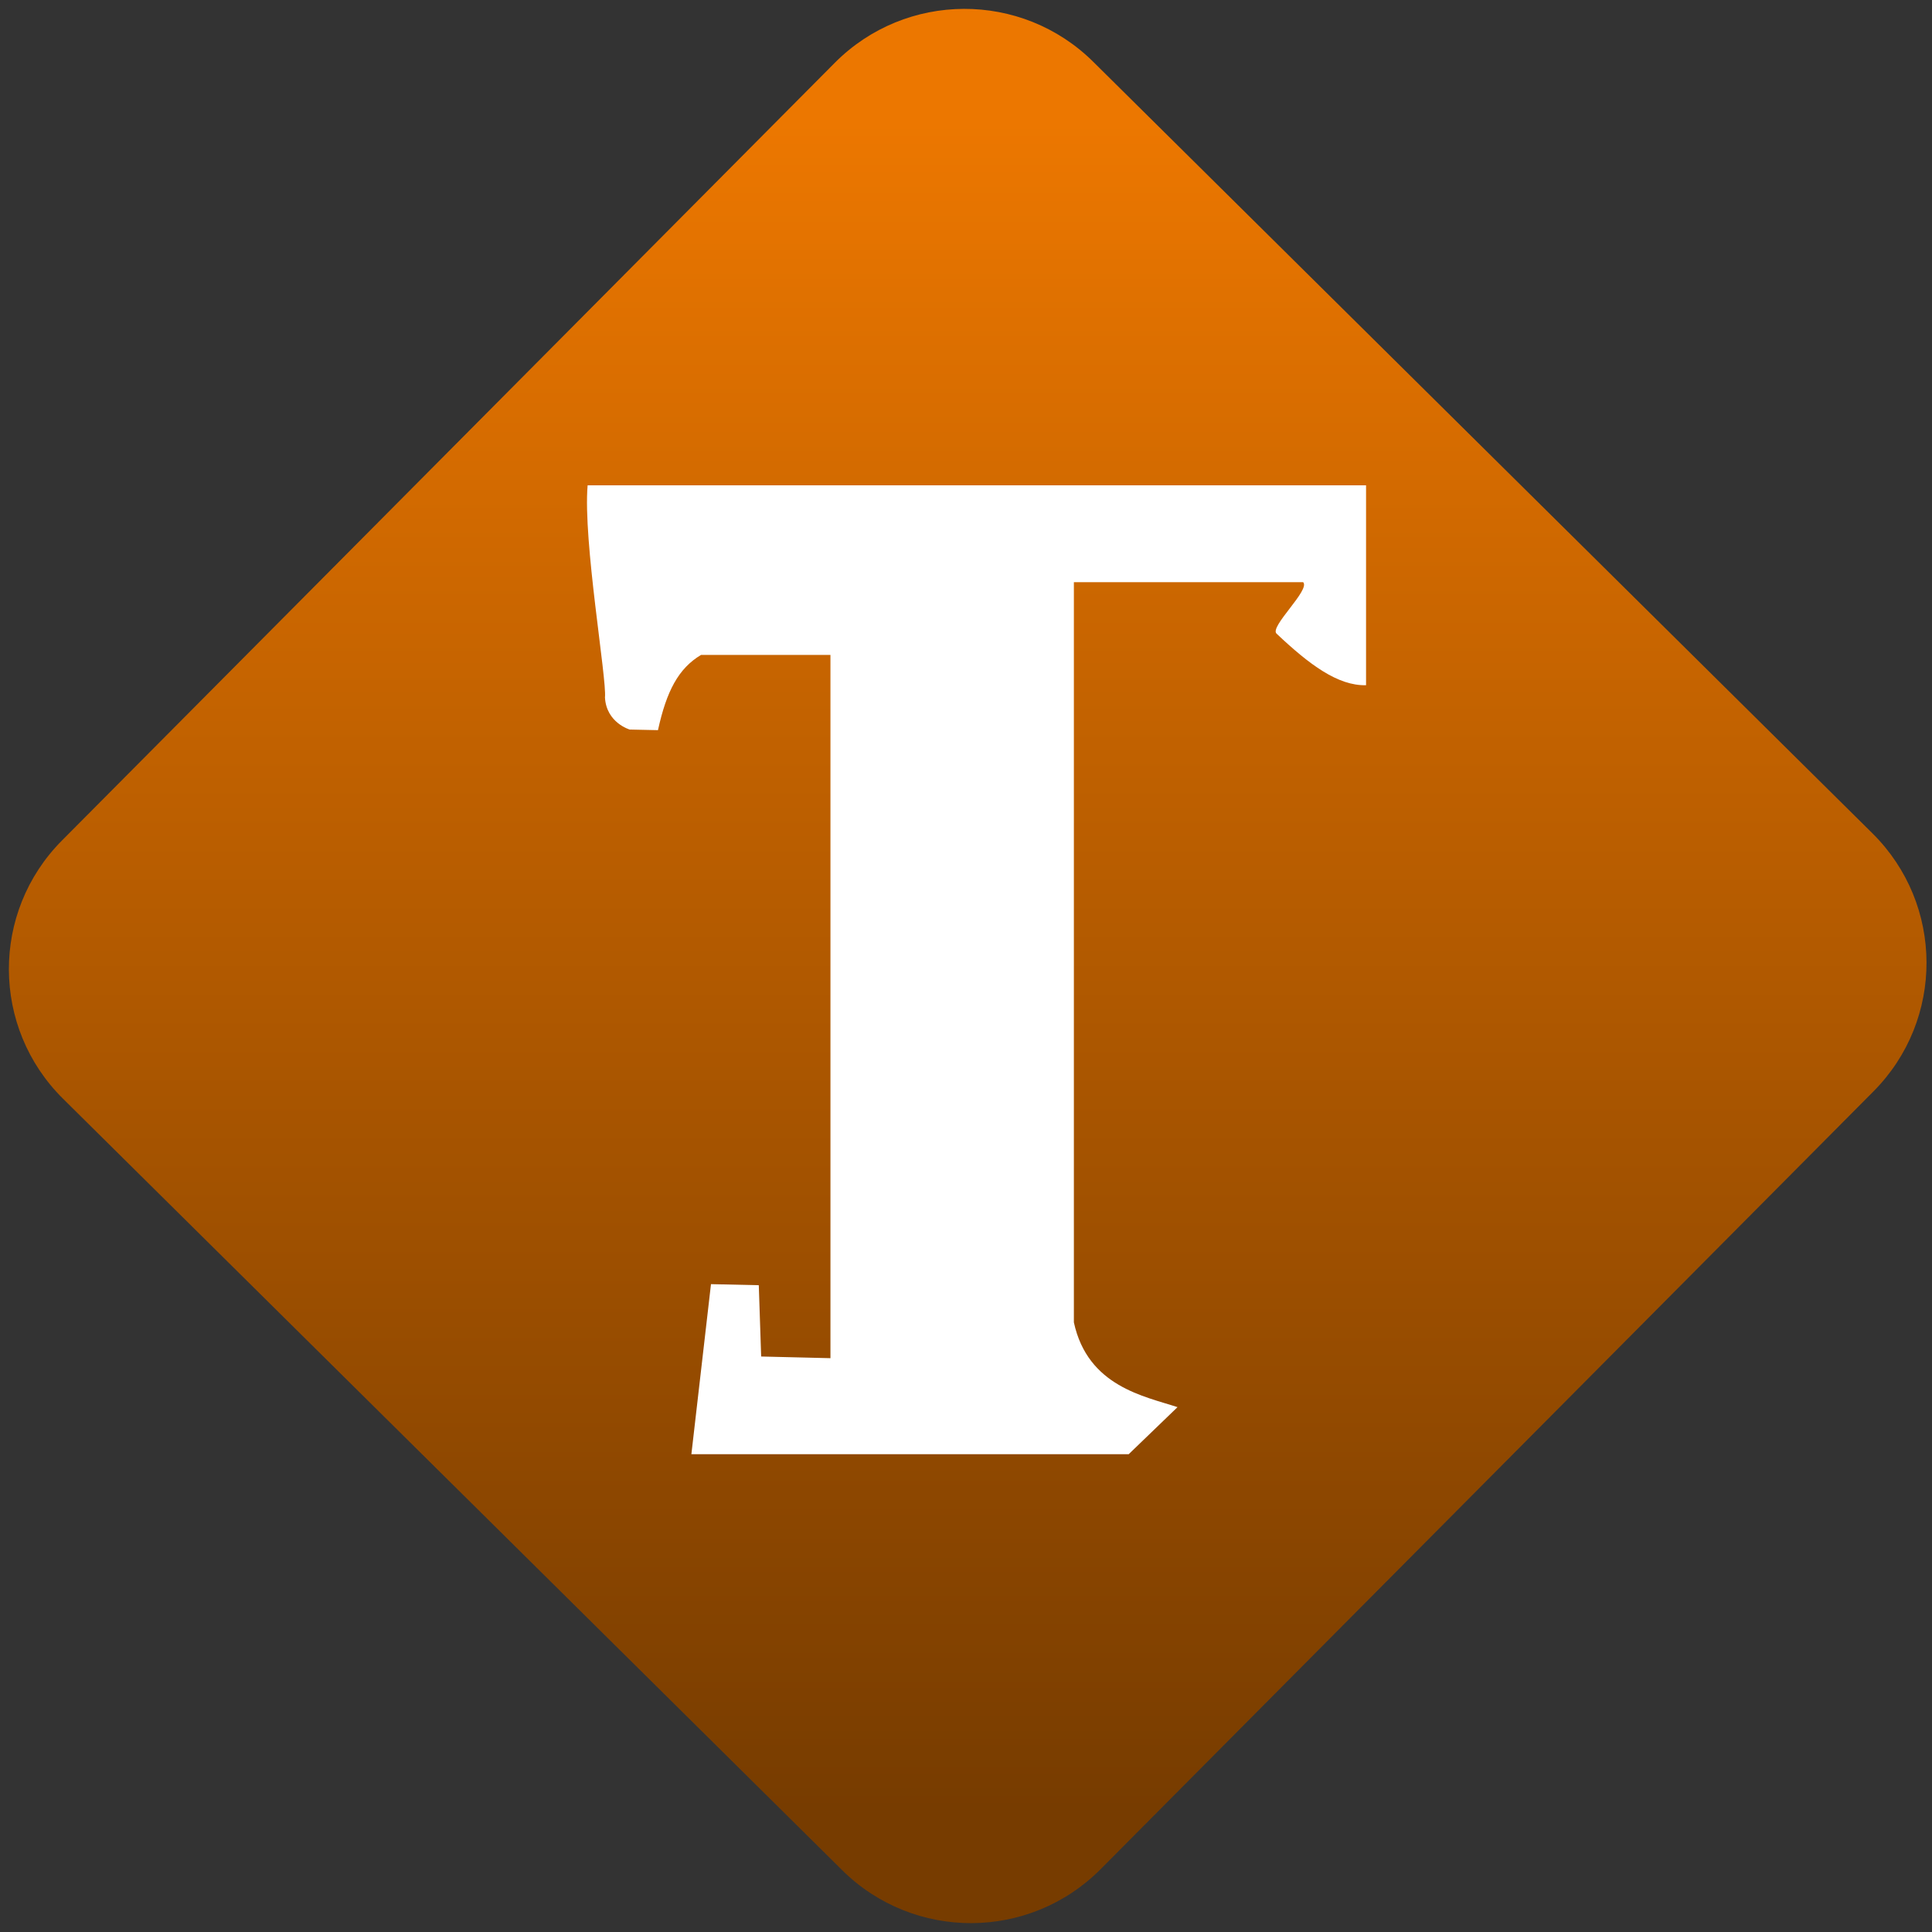<svg width="64" height="64" viewBox="0 0 64 64" version="1.1"><rect x="0" y="0" width="64" height="64" fill="#333333" stroke="none"/><defs><linearGradient id="linear-pattern-0" gradientUnits="userSpaceOnUse" x1="0" y1="0" x2="0" y2="1" gradientTransform="matrix(60, 0, 0, 56, 0, 4)"><stop offset="0" stop-color="#ec7700" stop-opacity="1"/><stop offset="1" stop-color="#773c00" stop-opacity="1"/></linearGradient></defs><path fill="url(#linear-pattern-0)" fill-opacity="1" d="M 36.219 2.051 L 62.027 27.605 C 64.402 29.957 64.418 33.785 62.059 36.156 L 36.461 61.918 C 34.105 64.289 30.27 64.305 27.895 61.949 L 2.086 36.395 C -0.289 34.043 -0.305 30.215 2.051 27.844 L 27.652 2.082 C 30.008 -0.289 33.844 -0.305 36.219 2.051 Z M 36.219 2.051 " /><g transform="matrix(1.008,0,0,1.003,16.221,16.077)"><path fill-rule="nonzero" fill="rgb(100%, 100%, 100%)" fill-opacity="1" d="M 3.219 0 C 3.062 1.828 3.855 6.398 3.789 7.008 C 3.836 7.844 4.602 8.066 4.602 8.066 L 5.531 8.086 C 5.812 6.797 6.203 6.047 6.945 5.602 L 11.199 5.602 L 11.199 28.828 L 8.922 28.773 L 8.844 26.418 L 7.273 26.383 L 6.629 32 L 21 32 L 22.605 30.445 C 21.523 30.086 19.656 29.766 19.199 27.645 L 19.199 3.199 L 26.734 3.199 C 26.977 3.453 25.621 4.672 25.859 4.898 C 26.938 5.922 27.875 6.625 28.801 6.602 L 28.801 0 Z M 3.219 0 "/></g></svg>

